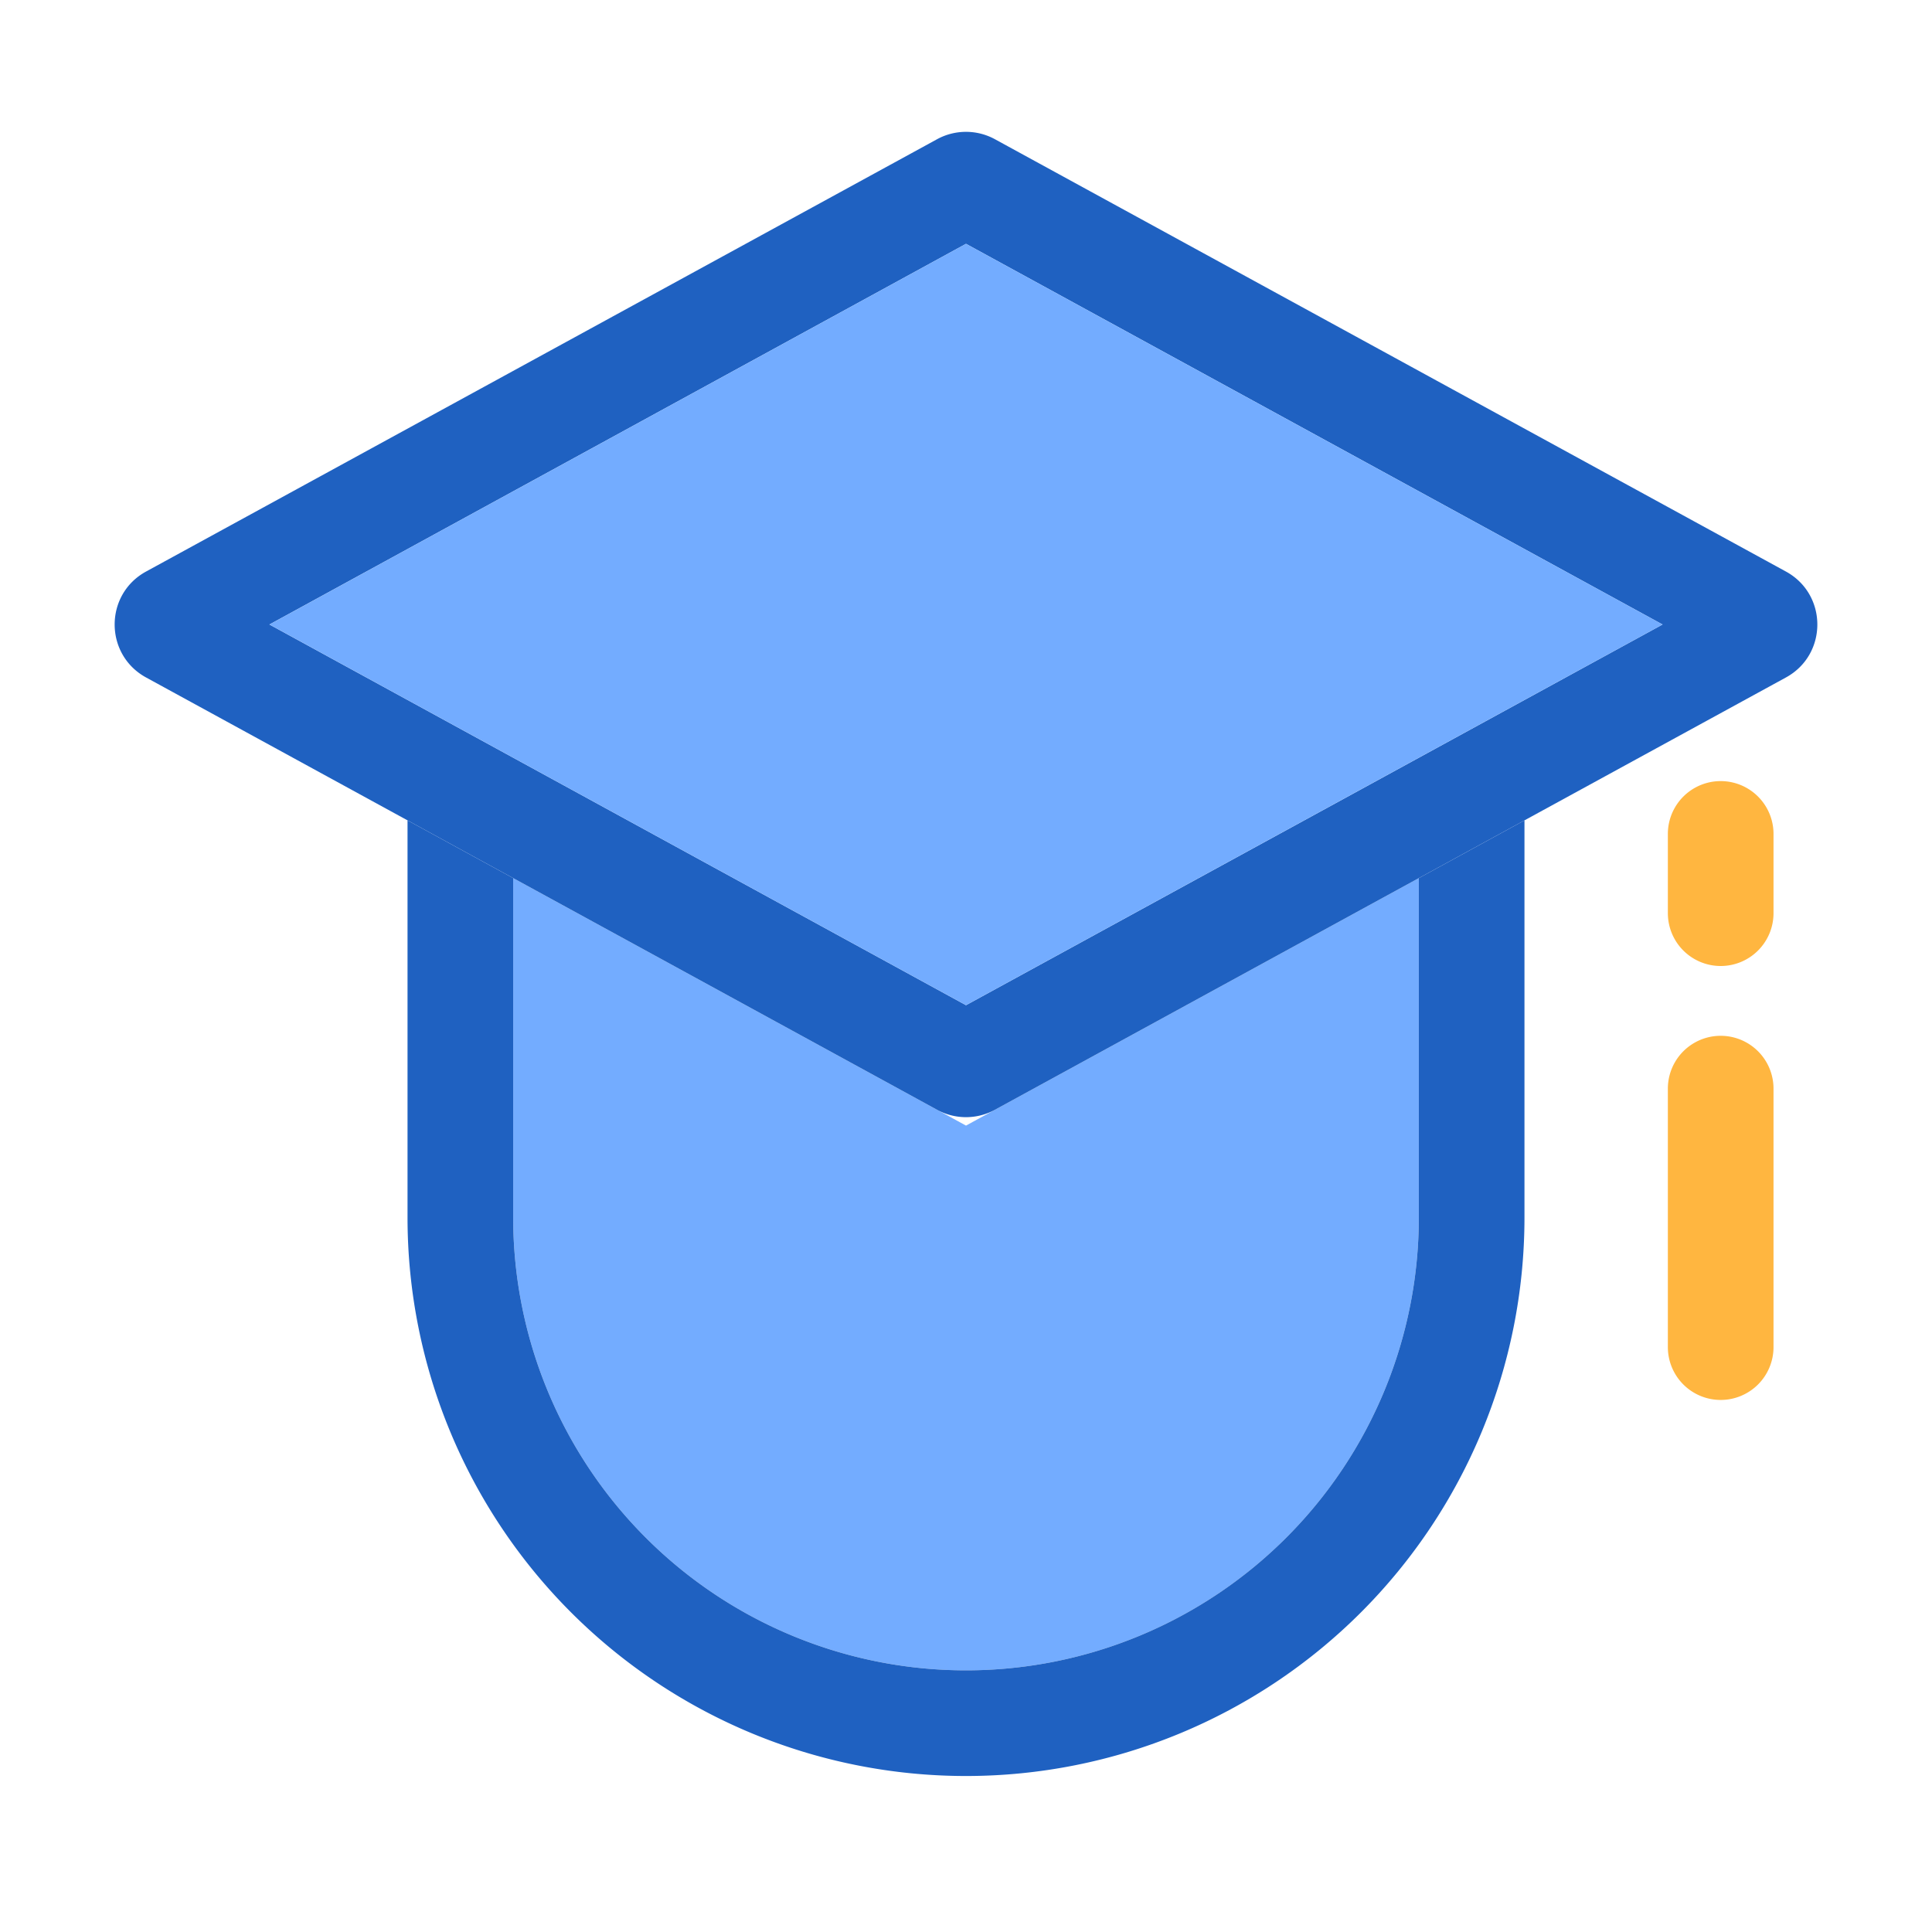<?xml version="1.0" standalone="no"?><!DOCTYPE svg PUBLIC "-//W3C//DTD SVG 1.1//EN" "http://www.w3.org/Graphics/SVG/1.1/DTD/svg11.dtd"><svg t="1742619373150" class="icon" viewBox="0 0 1024 1024" version="1.1" xmlns="http://www.w3.org/2000/svg" p-id="4772" xmlns:xlink="http://www.w3.org/1999/xlink" width="200" height="200"><path d="M752 465.42v179.9a240 240 0 1 1-480 0v-179.9l240 131.17z" fill="#73ACFF" p-id="4773"></path><path d="M808 434.81v210.51a296 296 0 0 1-592 0V434.81l28 15.31 28 15.3v179.9a240 240 0 1 0 480 0v-179.9l28-15.3z" fill="#1F61C1" p-id="4774"></path><path d="M496.65 73.8L77.43 302.92c-22.21 12.14-22.21 44 0 56.16L216 434.81l28 15.31 28 15.3L496.65 588.2a32 32 0 0 0 30.7 0L752 465.42l28-15.3 28-15.31 138.57-75.73c22.21-12.14 22.21-44 0-56.16L527.35 73.8a32 32 0 0 0-30.7 0z m225 344.41L512 532.77 302.39 418.21 142.82 331 512 129.23 881.18 331z" fill="#1F61C1" p-id="4775"></path><path d="M881.18 331l-159.57 87.21L512 532.77 302.39 418.21 142.82 331 512 129.23 881.18 331z" fill="#73ACFF" p-id="4776"></path><path d="M912 512a28 28 0 0 1-28-28v-42a28 28 0 0 1 56 0v42a28 28 0 0 1-28 28zM912 742a28 28 0 0 1-28-28V577a28 28 0 0 1 56 0v137a28 28 0 0 1-28 28z" fill="#FFB640" p-id="4777"></path></svg>